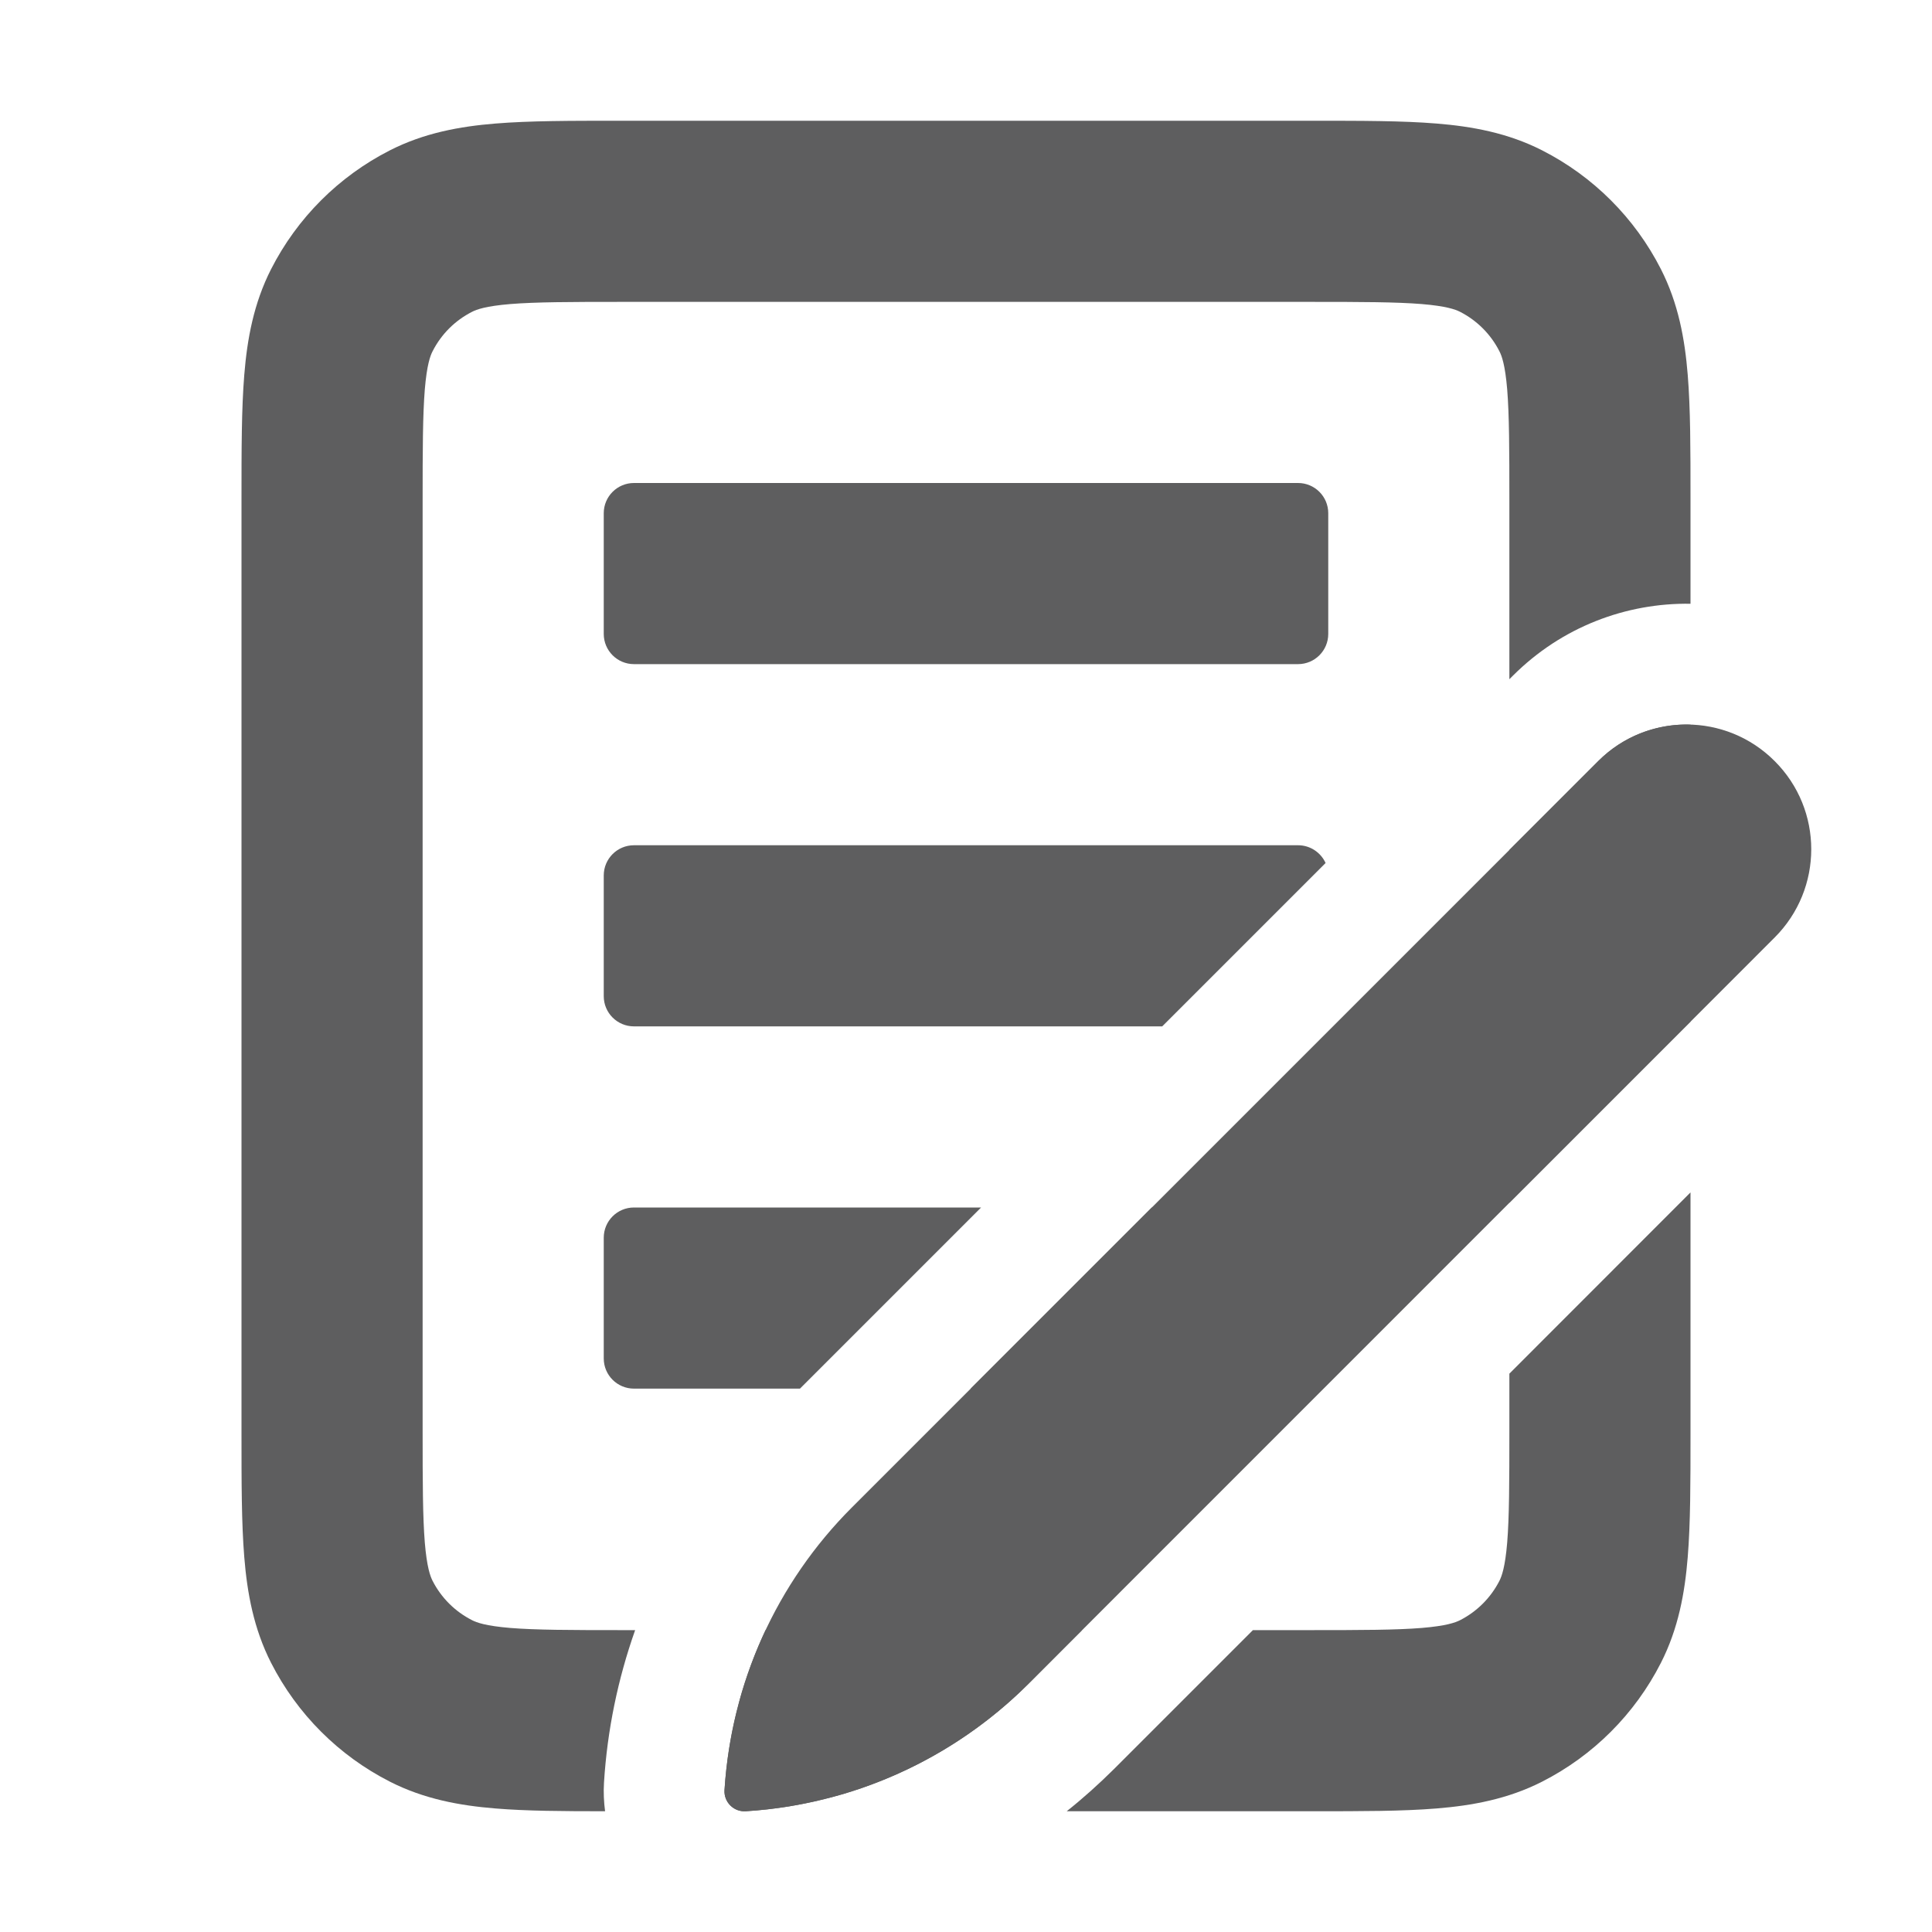 <svg aria-hidden="true" class="sc-jIBlqr gDciFl" fill="#5e5e5f" focusable="false" height="16" role="img" style="--icon-color: #5e5e5f;" viewbox="0 0 16 16" width="16">
<path d="M5.121 1H10.879C11.274 1 11.615 1 11.896 1.023C12.193 1.047 12.488 1.101 12.771 1.245C13.195 1.461 13.539 1.805 13.755 2.229C13.899 2.512 13.953 2.807 13.977 3.104C14 3.385 14 3.726 14 4.121V5C13.469 4.992 12.935 5.19 12.529 5.596L12.5 5.625V4.15C12.5 3.718 12.499 3.438 12.482 3.226C12.465 3.022 12.437 2.947 12.418 2.91C12.346 2.768 12.232 2.654 12.091 2.582C12.053 2.563 11.978 2.535 11.774 2.518C11.562 2.501 11.282 2.5 10.85 2.5H5.15C4.718 2.5 4.438 2.501 4.226 2.518C4.022 2.535 3.947 2.563 3.91 2.582C3.768 2.654 3.654 2.768 3.582 2.91C3.563 2.947 3.535 3.022 3.518 3.226C3.501 3.438 3.5 3.718 3.5 4.15V11.85C3.5 12.282 3.501 12.562 3.518 12.774C3.535 12.978 3.563 13.053 3.582 13.091C3.654 13.232 3.768 13.346 3.91 13.418C3.947 13.437 4.022 13.465 4.226 13.482C4.438 13.499 4.718 13.5 5.15 13.5H5.26C5.117 13.904 5.029 14.329 5.002 14.763C4.997 14.844 5.001 14.923 5.011 15C4.662 15 4.358 14.998 4.104 14.977C3.807 14.953 3.512 14.899 3.229 14.755C2.805 14.539 2.461 14.195 2.245 13.771C2.101 13.488 2.047 13.193 2.023 12.896C2 12.615 2 12.274 2 11.879V4.121C2 3.726 2 3.385 2.023 3.104C2.047 2.807 2.101 2.512 2.245 2.229C2.461 1.805 2.805 1.461 3.229 1.245C3.512 1.101 3.807 1.047 4.104 1.023C4.385 1 4.726 1 5.121 1Z"></path>
<path d="M8.834 15H10.879C11.274 15 11.615 15 11.896 14.977C12.193 14.953 12.488 14.899 12.771 14.755C13.195 14.539 13.539 14.195 13.755 13.771C13.899 13.488 13.953 13.193 13.977 12.896C14 12.615 14 12.274 14 11.879V9.875L12.5 11.376V11.85C12.5 12.282 12.499 12.562 12.482 12.774C12.465 12.978 12.437 13.053 12.418 13.091C12.346 13.232 12.232 13.346 12.091 13.418C12.053 13.437 11.978 13.465 11.774 13.482C11.562 13.499 11.282 13.5 10.85 13.5H10.376L9.225 14.651C9.1 14.775 8.97 14.892 8.834 15Z"></path>
<path d="M12.5 9.961L14 8.461V6.001C13.725 5.992 13.446 6.092 13.236 6.303L12.5 7.039V9.961Z"></path>
<path d="M10.978 7.147L9.625 8.5H5.25C5.112 8.5 5 8.388 5 8.25V7.25C5 7.112 5.112 7 5.25 7H10.75C10.851 7 10.938 7.06 10.978 7.147Z"></path>
<path d="M8.125 10L6.625 11.5H5.25C5.112 11.5 5 11.388 5 11.25V10.25C5 10.112 5.112 10 5.25 10H8.125Z"></path>
<path d="M8.039 11.5L9.539 10H10.75C10.888 10 11 10.112 11 10.25V11.25C11 11.388 10.888 11.5 10.75 11.5H8.039Z"></path>
<path d="M6.34 13.5H8.961L8.518 13.944C8.091 14.37 7.569 14.68 7.001 14.852C6.968 14.862 6.934 14.871 6.9 14.88C6.665 14.944 6.422 14.985 6.175 15C6.076 15.006 5.994 14.924 6 14.825C6.016 14.578 6.056 14.335 6.12 14.1C6.129 14.066 6.138 14.033 6.148 14C6.2 13.829 6.264 13.661 6.34 13.5Z"></path>
<path d="M5 4.25C5 4.112 5.112 4 5.25 4H10.75C10.888 4 11 4.112 11 4.25V5.25C11 5.388 10.888 5.5 10.75 5.5H5.25C5.112 5.5 5 5.388 5 5.25V4.25Z"></path>
<path clip-rule="evenodd" d="M14.697 6.303C15.101 6.706 15.101 7.36 14.697 7.764L8.518 13.944C7.892 14.57 7.059 14.945 6.175 15C6.076 15.006 5.994 14.924 6 14.825C6.055 13.941 6.43 13.108 7.056 12.483L13.236 6.303C13.64 5.899 14.294 5.899 14.697 6.303Z" fill-rule="evenodd"></path>
</svg>